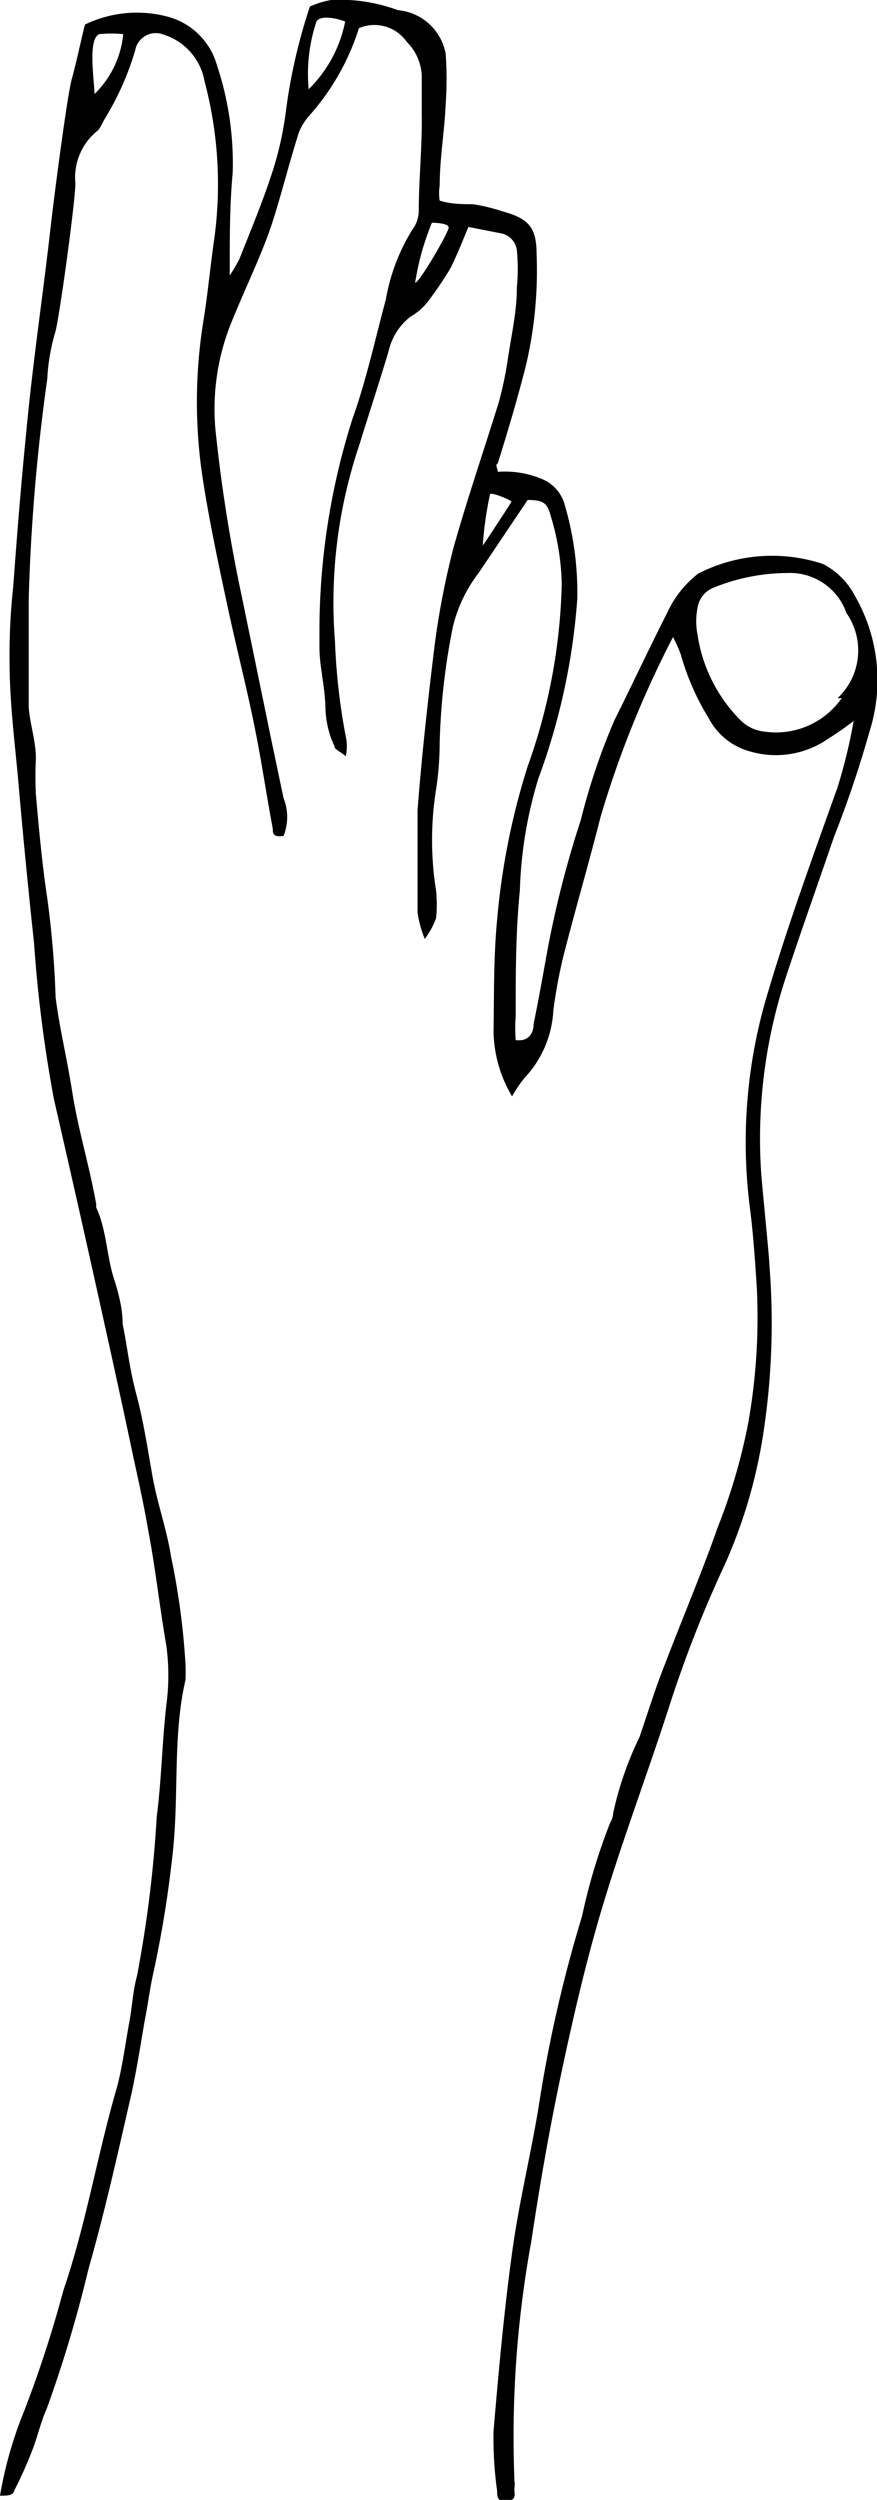 <svg xmlns="http://www.w3.org/2000/svg" viewBox="0 0 14.66 41.75"><title>Asset 482</title><g id="Layer_2" data-name="Layer 2"><g id="Layer_1-2" data-name="Layer 1"><path d="M13.76,9.42a2.71,2.71,0,0,0-2.09.16,1.76,1.76,0,0,0-.52.66c-.3.59-.58,1.19-.88,1.79a10.8,10.8,0,0,0-.56,1.66,17.09,17.09,0,0,0-.57,2.24c-.07.39-.14.78-.22,1.17,0,.15-.08.3-.3.27a2.85,2.85,0,0,1,0-.4c0-.7,0-1.4.07-2.1A7.08,7.08,0,0,1,9,13a10.87,10.87,0,0,0,.65-3,5.22,5.22,0,0,0-.21-1.57A.65.65,0,0,0,9.06,8a1.6,1.6,0,0,0-.74-.12c0-.07-.05-.11,0-.14.17-.54.33-1.08.47-1.63a6.91,6.91,0,0,0,.18-1.86c0-.45-.13-.6-.57-.72a3,3,0,0,0-.5-.12c-.18,0-.36,0-.55-.06a.8.8,0,0,1,0-.25c0-.45.08-.9.1-1.36a5.92,5.92,0,0,0,0-.84A.89.89,0,0,0,6.65.17,2.77,2.77,0,0,0,5.54,0a1.37,1.37,0,0,0-.36.11,9.28,9.28,0,0,0-.4,1.74,5.57,5.57,0,0,1-.22,1c-.16.5-.37,1-.56,1.48a2.86,2.86,0,0,1-.16.27c0-.64,0-1.18.05-1.72A5.18,5.18,0,0,0,3.63,1.1,1.17,1.17,0,0,0,2.77.27,2,2,0,0,0,1.42.41c-.08.32-.14.62-.22.91s-.3,2-.35,2.44C.73,4.83.57,5.9.46,7S.29,8.86.22,9.81a10.3,10.3,0,0,0-.06,1.24c0,.65.08,1.29.14,1.93.08.93.17,1.85.27,2.78A22.64,22.64,0,0,0,.9,18.35c.27,1.18.54,2.37.8,3.55.18.81.36,1.63.53,2.44.09.41.18.82.25,1.23.12.63.19,1.28.3,1.91a3.72,3.72,0,0,1,0,1c-.07.62-.08,1.24-.16,1.86A20.54,20.54,0,0,1,2.29,33c-.07.25-.08.52-.13.78s-.11.72-.2,1.06c-.33,1.13-.52,2.3-.9,3.41a19.91,19.91,0,0,1-.65,2A6.69,6.69,0,0,0,0,41.68c.12,0,.22,0,.24-.09a6.8,6.8,0,0,0,.3-.67c.09-.23.14-.47.24-.69a21.64,21.64,0,0,0,.7-2.34c.26-.91.47-1.84.68-2.76.11-.46.18-.93.26-1.39.05-.25.08-.49.13-.73a18.64,18.64,0,0,0,.33-2c.12-1,0-2,.22-2.95a2.62,2.62,0,0,0,0-.28A12.16,12.16,0,0,0,2.86,26c-.07-.45-.23-.89-.31-1.34s-.15-.92-.27-1.37-.15-.79-.23-1.18c0-.24-.06-.48-.13-.71-.14-.4-.13-.84-.31-1.23a.11.11,0,0,1,0-.05c-.11-.63-.3-1.24-.4-1.87S1,17.2.93,16.66A16,16,0,0,0,.79,15C.7,14.4.65,13.83.6,13.27a6.08,6.08,0,0,1,0-.61c0-.28-.1-.57-.12-.85,0-.6,0-1.2,0-1.8A32.61,32.61,0,0,1,.79,6.33a3.35,3.35,0,0,1,.13-.77c.06-.16.34-2.19.34-2.5a1,1,0,0,1,.35-.86c.07-.05.1-.15.15-.23A4.75,4.75,0,0,0,2.26.84.35.35,0,0,1,2.74.58a1,1,0,0,1,.68.78,6.7,6.7,0,0,1,.15,2.71c-.06.43-.1.86-.17,1.29A8.47,8.47,0,0,0,3.39,8c.11.71.26,1.41.41,2.11s.32,1.36.45,2,.2,1.15.31,1.73c0,.07,0,.15.18.12a.85.85,0,0,0,0-.63l-.21-1-.48-2.33A26.34,26.34,0,0,1,3.6,7.16a3.85,3.85,0,0,1,.27-1.78c.19-.47.41-.93.59-1.4S4.81,2.79,5,2.2a1,1,0,0,1,.18-.28A4,4,0,0,0,6,.47a.66.66,0,0,1,.8.23.85.85,0,0,1,.25.56c0,.21,0,.42,0,.62C7.06,2.43,7,3,7,3.52a.54.54,0,0,1-.11.32A3.27,3.27,0,0,0,6.45,5c-.18.67-.33,1.36-.56,2a11.71,11.71,0,0,0-.55,3.47c0,.11,0,.23,0,.34,0,.32.09.64.1,1a1.59,1.59,0,0,0,.15.65c0,.06.1.09.19.17a.78.78,0,0,0,0-.33,10.47,10.47,0,0,1-.18-1.58,8.23,8.23,0,0,1,.41-3.3c.16-.52.32-1,.49-1.57a1,1,0,0,1,.36-.56A1,1,0,0,0,7.18,5a5.91,5.91,0,0,0,.35-.52c.11-.22.2-.45.3-.69l.56.11a.33.33,0,0,1,.25.28,3.26,3.26,0,0,1,0,.62c0,.4-.09.79-.15,1.19a6.14,6.14,0,0,1-.15.72c-.25.81-.53,1.62-.76,2.44a13.3,13.3,0,0,0-.32,1.67c-.11.9-.21,1.8-.28,2.71,0,.57,0,1.14,0,1.71a1.85,1.85,0,0,0,.12.44,1.24,1.24,0,0,0,.19-.35,2.26,2.26,0,0,0,0-.45,5.38,5.38,0,0,1,0-1.7,5.25,5.25,0,0,0,.06-.79,11.18,11.18,0,0,1,.22-1.92A2.39,2.39,0,0,1,8,9.57l.82-1.22c.28,0,.33.06.39.28a4.16,4.16,0,0,1,.18,1.12,9.63,9.63,0,0,1-.57,3.05,11.85,11.85,0,0,0-.51,2.56c-.06.62-.05,1.25-.06,1.87a2.18,2.18,0,0,0,.31,1.08A2,2,0,0,1,8.77,18a1.78,1.78,0,0,0,.48-1.13A8.72,8.72,0,0,1,9.41,16c.2-.79.43-1.57.63-2.36a16.88,16.88,0,0,1,1.21-3,2.21,2.21,0,0,1,.13.29A4.18,4.18,0,0,0,11.85,12a1.1,1.1,0,0,0,.69.55,1.53,1.53,0,0,0,1.3-.21,5.18,5.18,0,0,0,.43-.3A8.92,8.92,0,0,1,14,13.15c-.4,1.12-.81,2.24-1.15,3.38a8.61,8.61,0,0,0-.32,3.6c.06.45.09.9.12,1.36a10.07,10.07,0,0,1-.14,2.26A9.59,9.59,0,0,1,12,25.5c-.27.77-.59,1.52-.88,2.28-.16.4-.29.82-.43,1.23a5.62,5.62,0,0,0-.44,1.27.33.33,0,0,1-.05.16A9.79,9.79,0,0,0,9.73,32,22.68,22.68,0,0,0,9,35.21c-.13.78-.32,1.56-.43,2.34-.14,1-.23,2-.32,3.05a6.32,6.32,0,0,0,.06,1c0,.09,0,.19.17.17s.11-.13.12-.22a.4.4,0,0,0,0-.11,18.13,18.13,0,0,1,.28-4c.15-1,.31-1.91.51-2.85s.42-1.89.7-2.81c.33-1.09.73-2.15,1.08-3.23a20.4,20.4,0,0,1,.95-2.43A8.49,8.49,0,0,0,12.75,24a12.17,12.17,0,0,0,.11-2.89c0-.12-.13-1.38-.14-1.58a8.63,8.63,0,0,1,.41-3.19c.26-.79.54-1.57.81-2.36a18.61,18.61,0,0,0,.6-1.78,2.82,2.82,0,0,0-.25-2.25A1.25,1.25,0,0,0,13.76,9.42ZM1.58,1.57c0-.2-.12-.92.08-1a2.05,2.05,0,0,1,.4,0A1.61,1.61,0,0,1,1.58,1.57Zm3.58-.08A2.75,2.75,0,0,1,5.29.36c.06-.11.33-.06.48,0A2.18,2.18,0,0,1,5.16,1.49ZM6.94,4.72a4.37,4.37,0,0,1,.28-1s.28,0,.28.08S7,4.74,6.94,4.72ZM8.07,9.11a6,6,0,0,1,.12-.85c0-.06.37.1.36.12S8.11,9.06,8.07,9.11Zm6,2.55a1.34,1.34,0,0,1-1.28.56.67.67,0,0,1-.4-.18,2.56,2.56,0,0,1-.73-1.44,1.17,1.17,0,0,1,0-.45.43.43,0,0,1,.28-.34,3.29,3.29,0,0,1,1.21-.24,1,1,0,0,1,1,.67l0,0A1.09,1.09,0,0,1,14,11.66Z"/></g></g></svg>